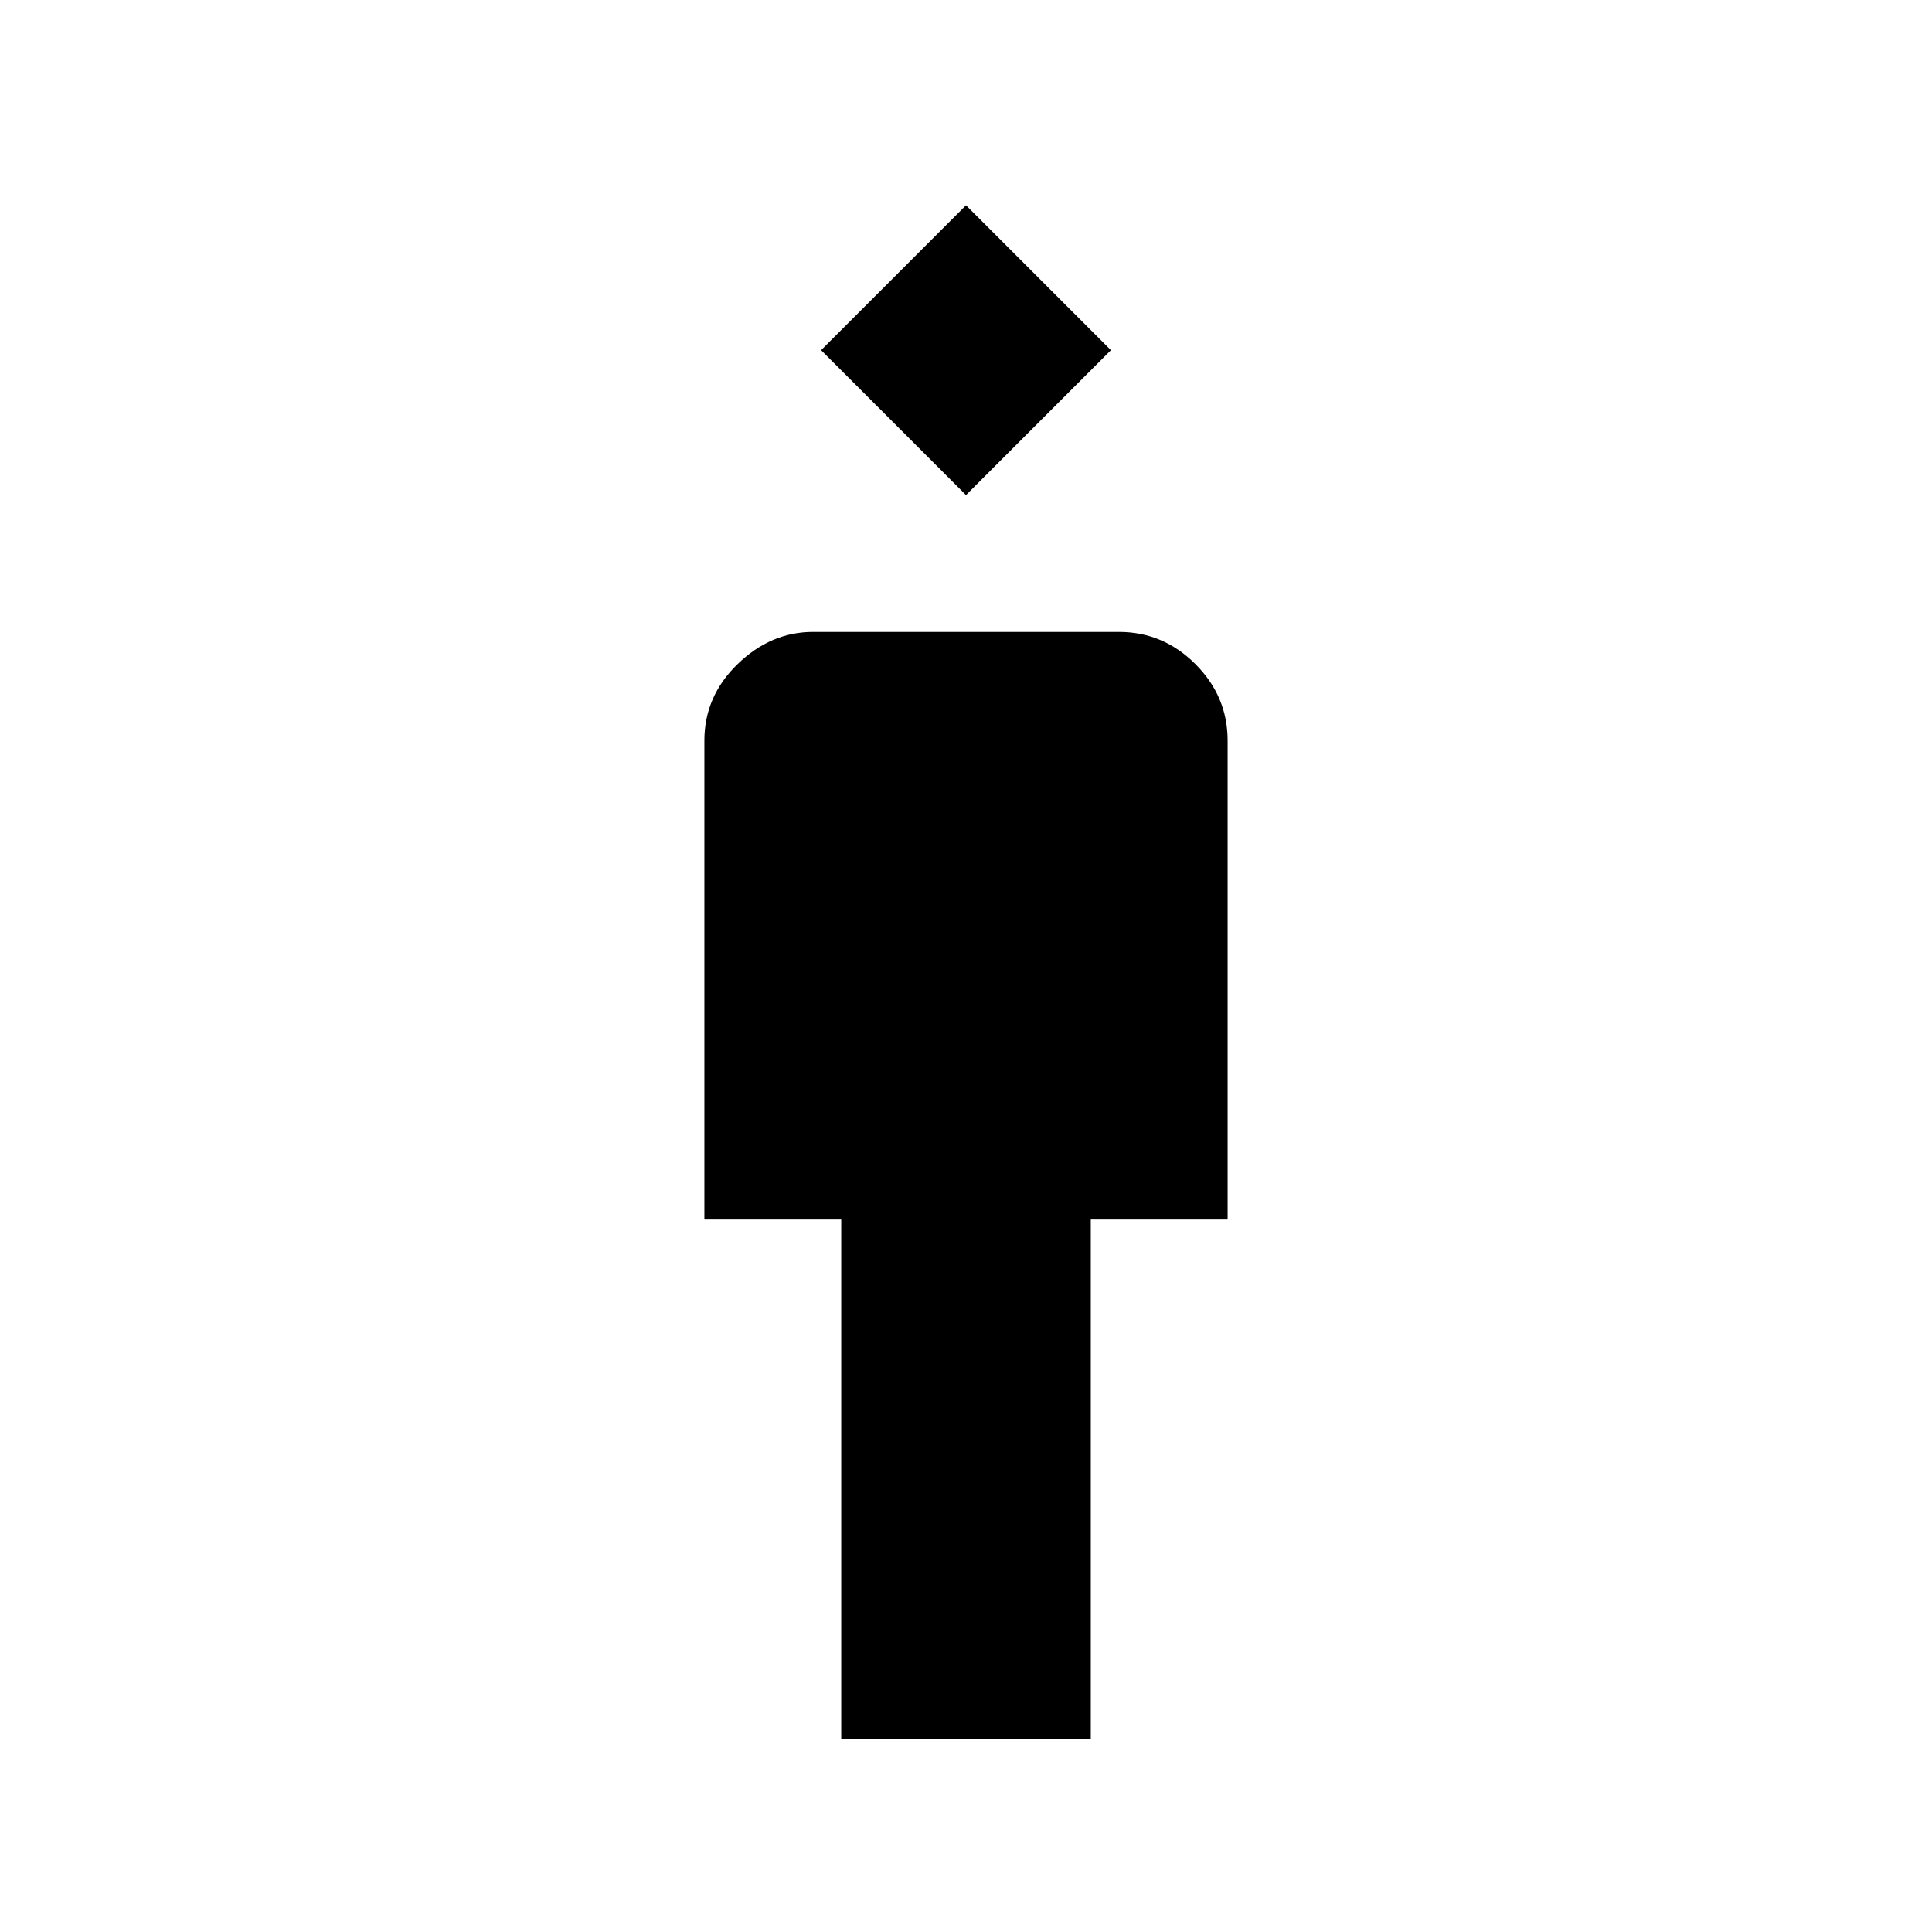 <svg xmlns="http://www.w3.org/2000/svg" width="48" height="48" viewBox="0 0 48 48"><path d="M20.9 43.2V30.3h-3.4V18.4q0-1.1.825-1.9.825-.8 1.875-.8h7.6q1.1 0 1.9.8.8.8.8 1.9v11.9h-3.4v12.9ZM24 12.3l-3.6-3.6L24 5.1l3.6 3.6Z"/></svg>